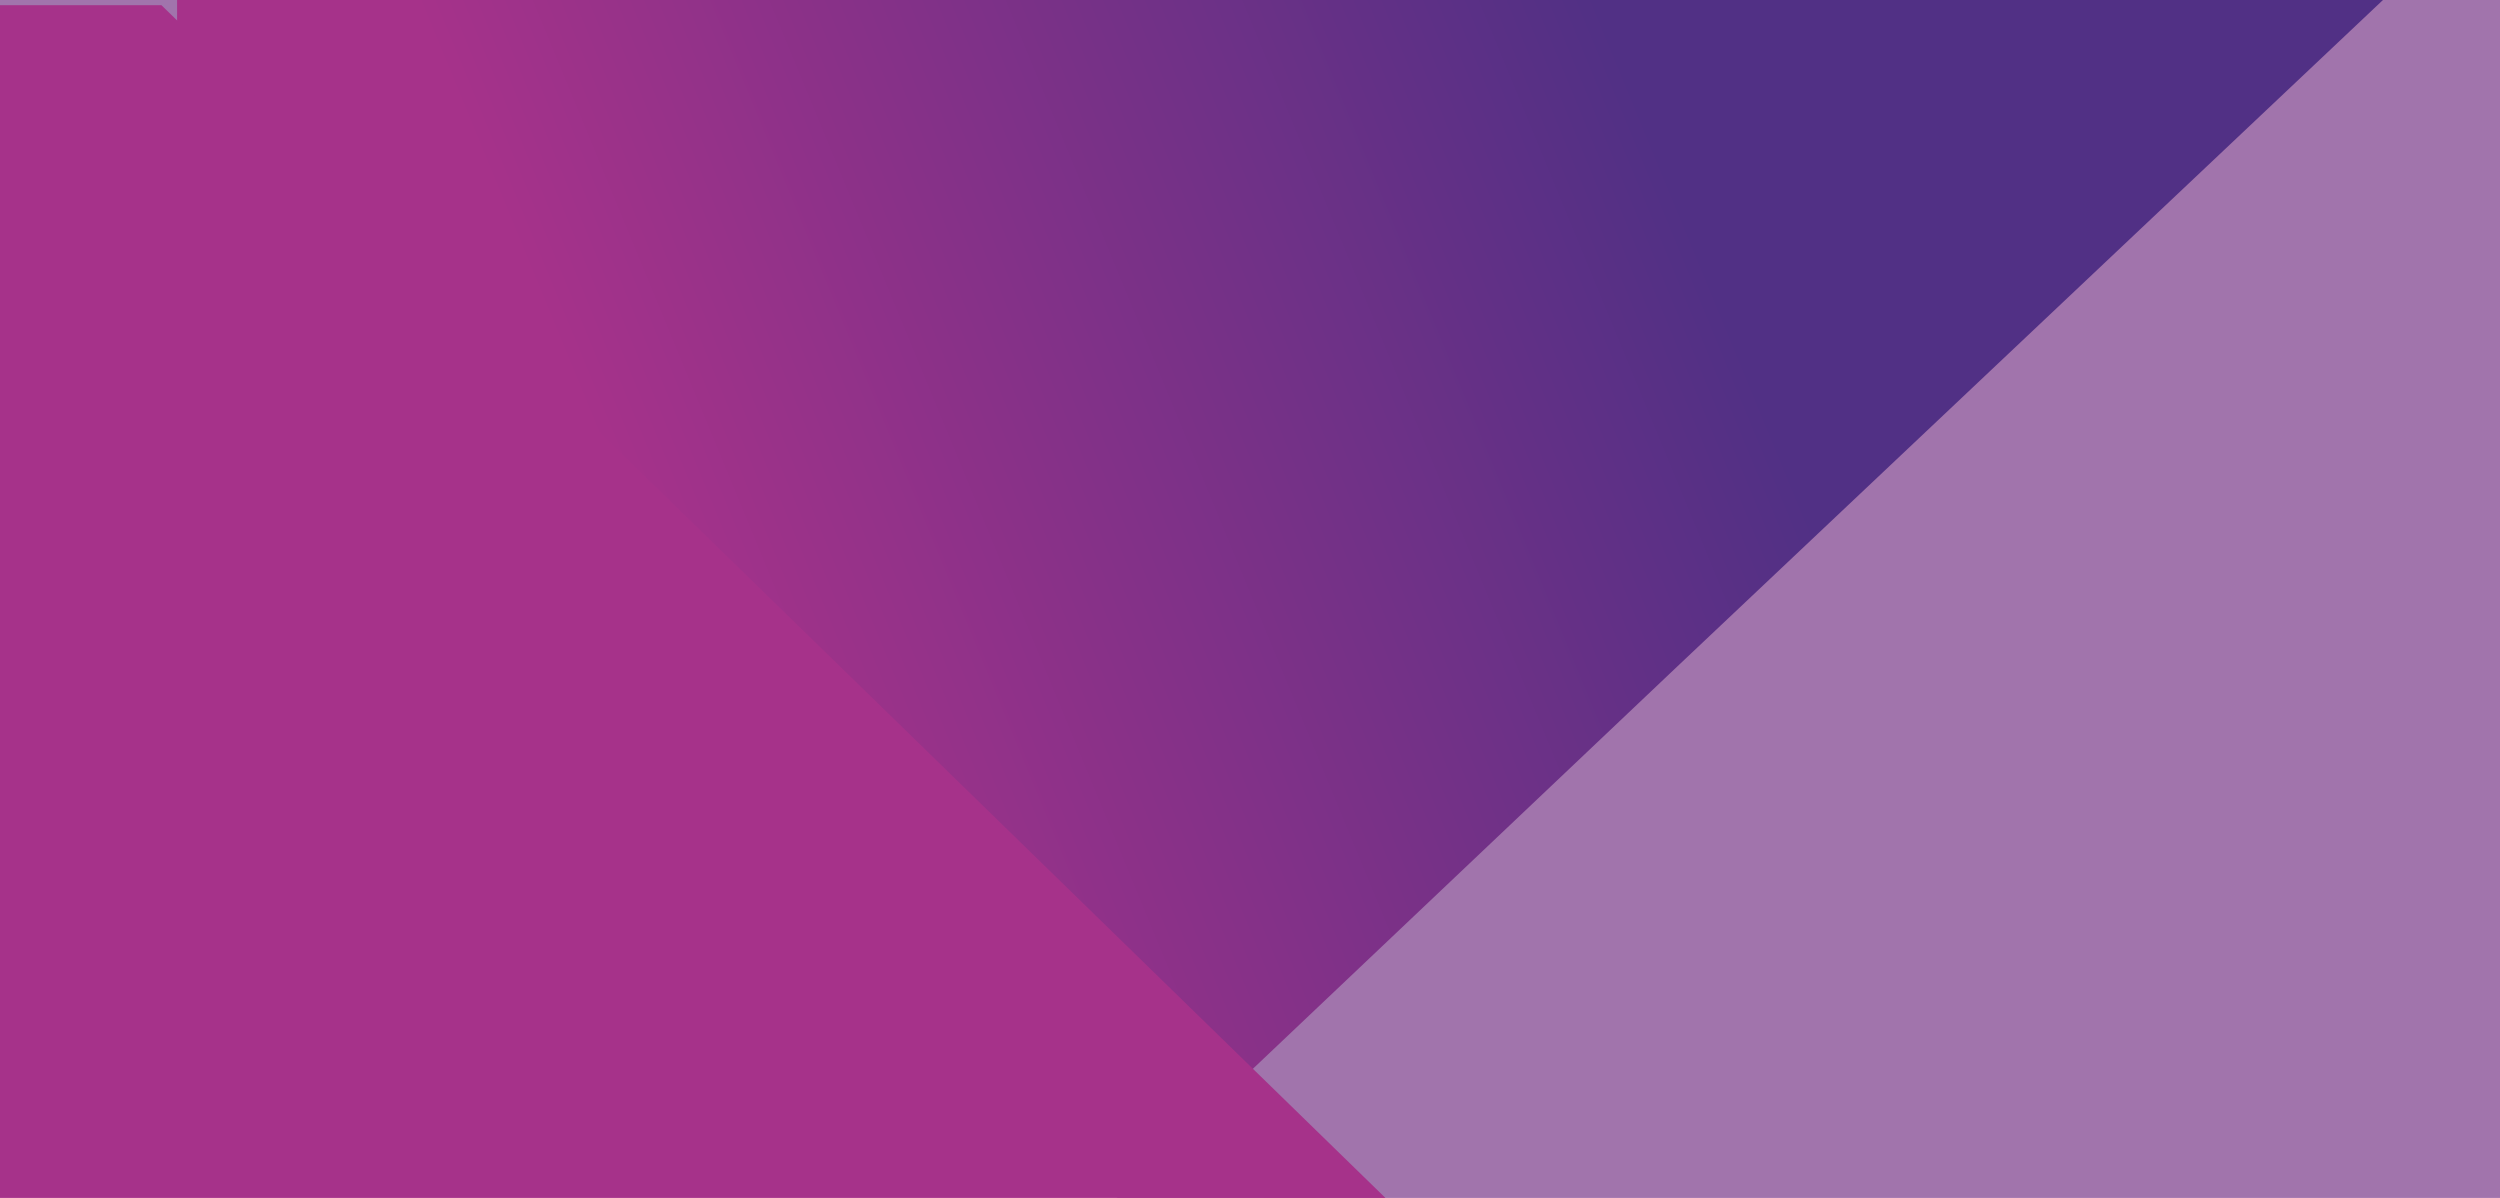 <svg width="240" height="115" viewBox="0 0 240 115" fill="none" xmlns="http://www.w3.org/2000/svg">
<g clip-path="url(#clip0)">
<path d="M207 0L0 0L0 35.737L65.076 66L207 0Z" fill="#A174AC"/>
<path d="M256.5 -1.48619e-06L17 1.94516e-05L17 35.737L124 117L256.5 -1.48619e-06Z" fill="#A174AC"/>
<path d="M256.5 -1.48619e-06L17 1.94516e-05L17 35.737L124 117L256.5 -1.48619e-06Z" fill="url(#paint0_linear)"/>
<path d="M240 -4L233 -4L161 64L107.2 115L240 115L240 -4Z" fill="#A174AC"/>
<path d="M0 0.5L4.92453e-05 115L133 115L15.5 0.5L0 0.5Z" fill="#A6328A"/>
</g>
<defs>
<linearGradient id="paint0_linear" x1="60" y1="49" x2="157" y2="9" gradientUnits="userSpaceOnUse">
<stop stop-color="#A6328A"/>
<stop offset="1" stop-color="#513085"/>
</linearGradient>
<clipPath id="clip0">
<rect width="240" height="115" fill="white"/>
</clipPath>
</defs>
</svg>
